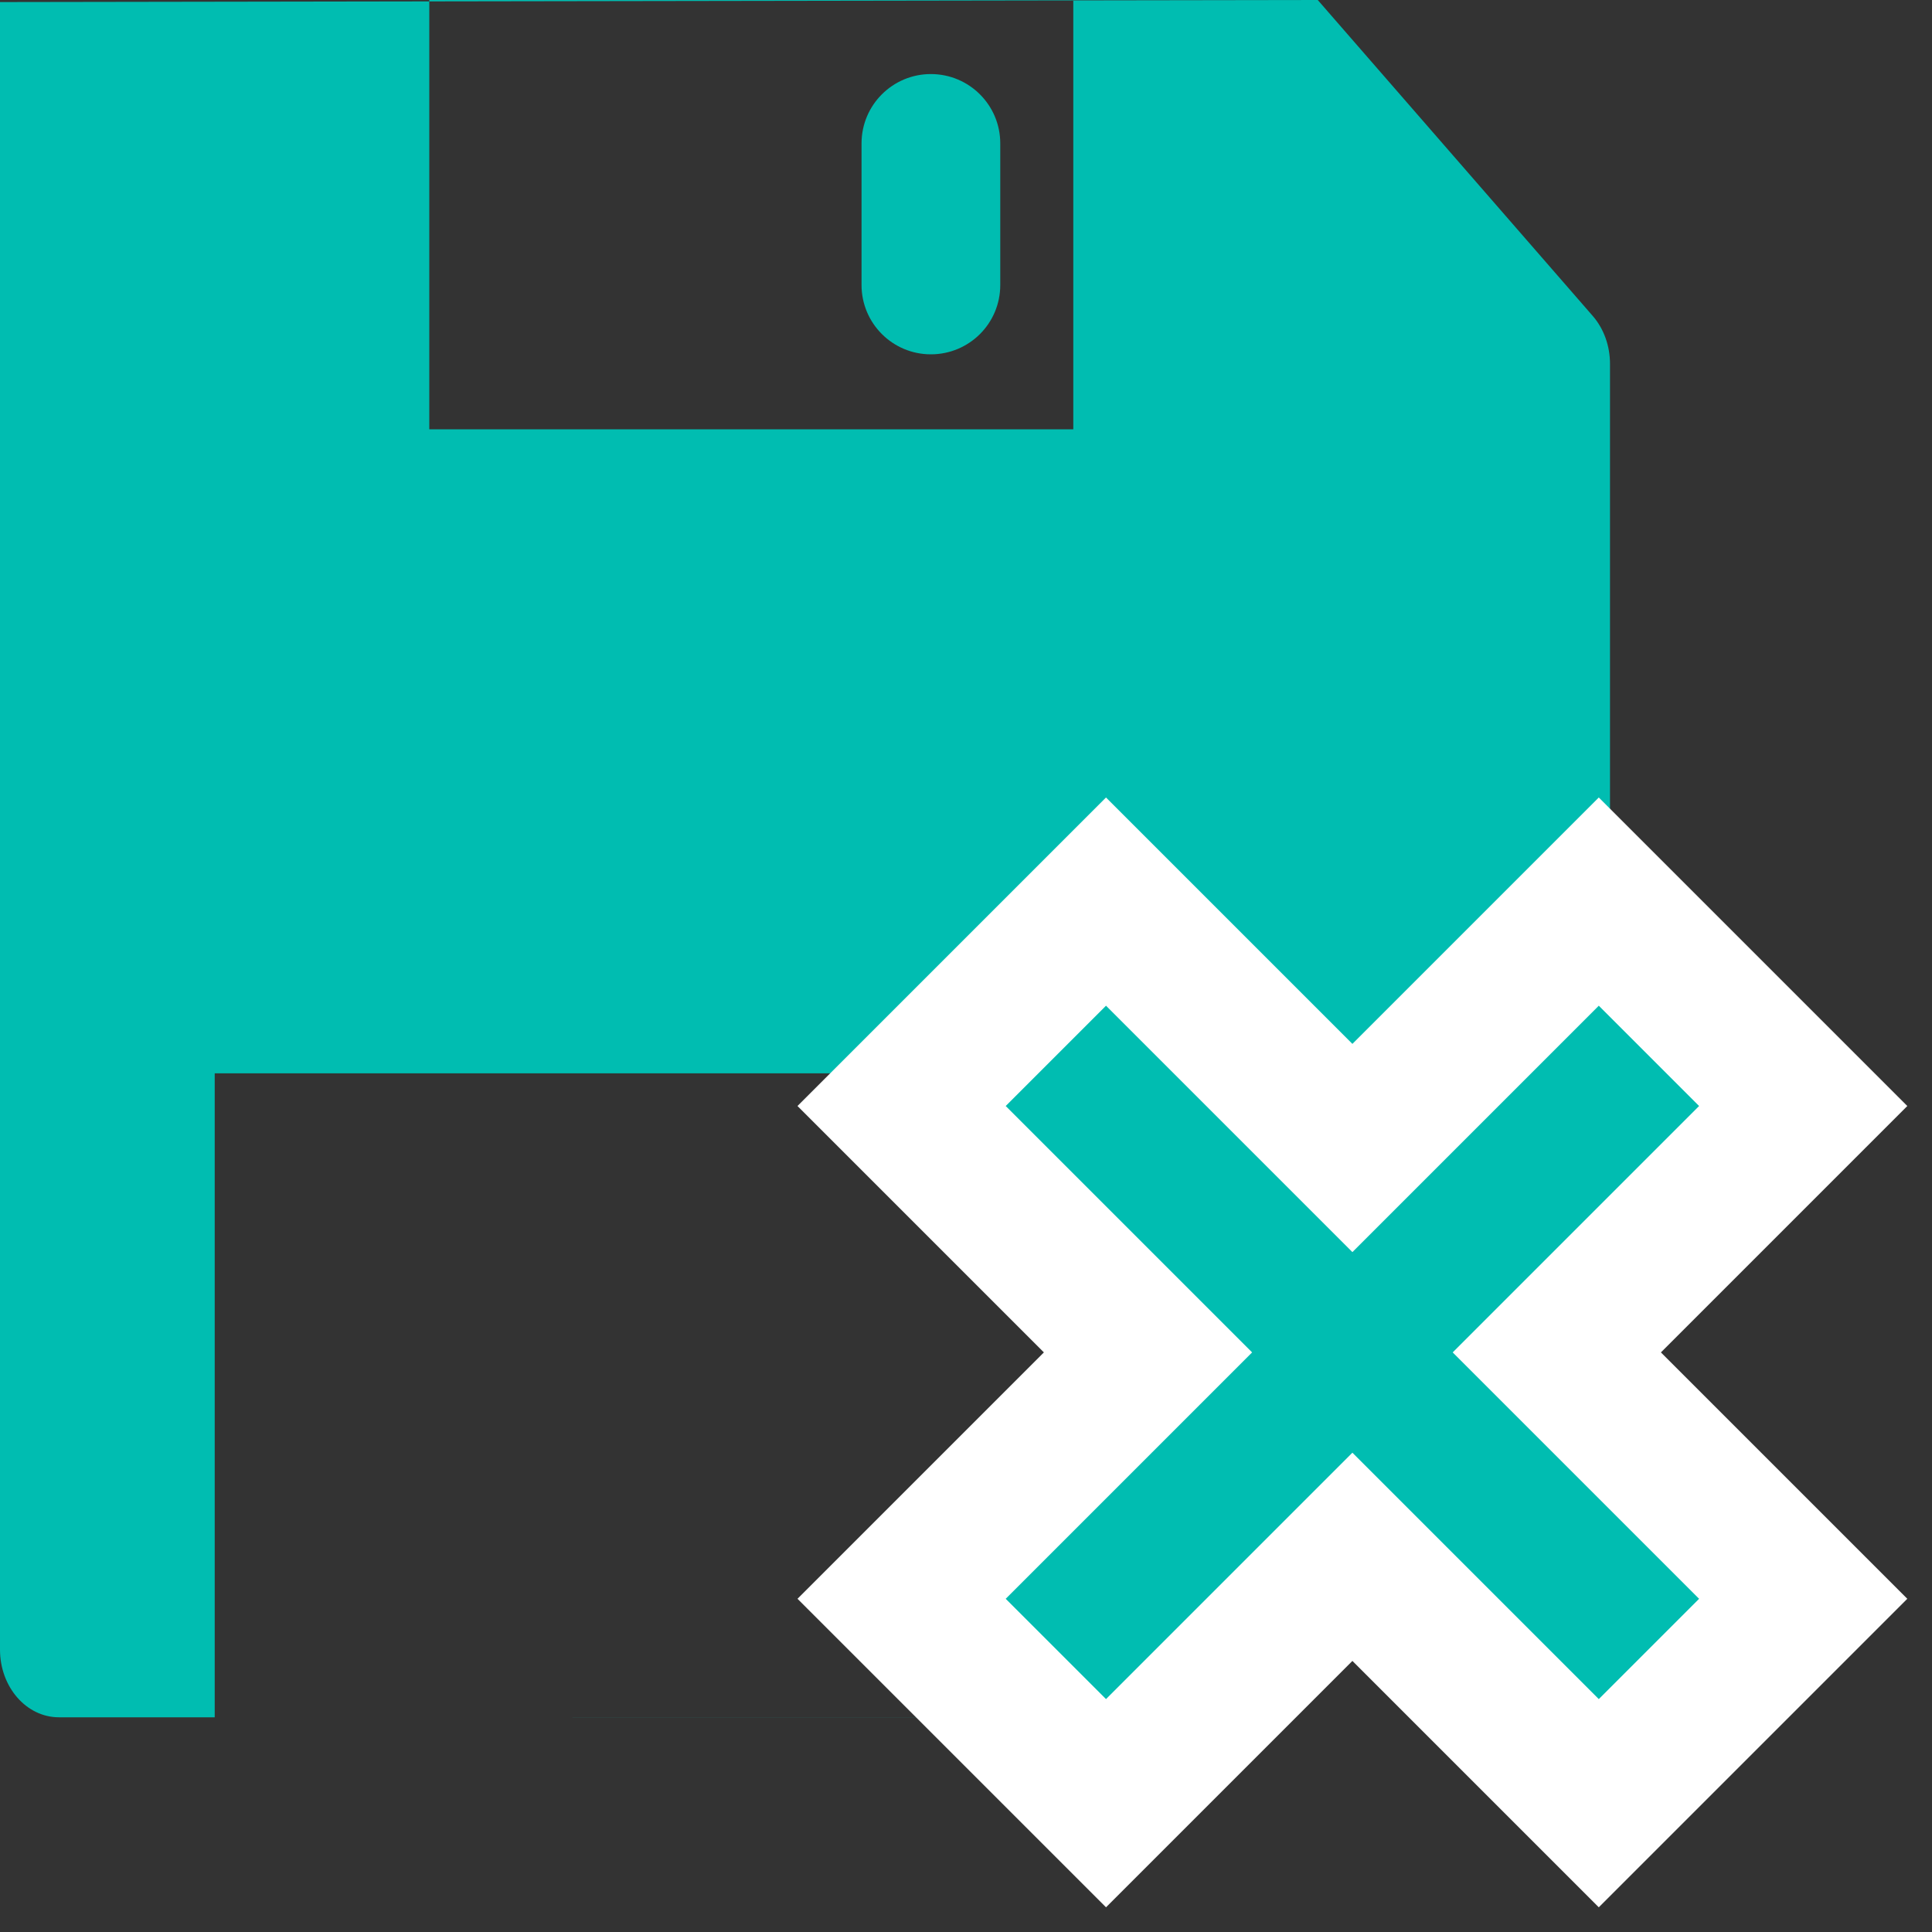 <svg xmlns="http://www.w3.org/2000/svg" width="15" height="15" viewBox="0 0 15 15">
    <rect x="0" y="0" width="15" height="15" fill="#333333" stroke="none"/>
    <g fill="#00BDB1">
        <path d="M12.366 2.453L10.231 0 0 .016v12.792c0 .29.205.525.457.525h9.31c.266 0 .503-.836.733-.836.21 0 .417.836.59.836h.953c.252 0 .457-.235.457-.525V2.825c0-.14-.048-.273-.134-.372zM3.333 0h5v3.333h-5V0zM1.667 13.333v-5H10v5H1.667z"/>
        <path d="M7.227.575c-.297 0-.538.241-.538.538v1.1c0 .297.241.538.538.538.298 0 .539-.24.539-.538v-1.1c0-.297-.241-.538-.539-.538z"/>
        <path stroke="#FFF" stroke-width="1.143" d="M12.413 14L10.5 12.087 8.587 14 7 12.413 8.913 10.5 7 8.587 8.587 7 10.5 8.913 12.413 7 14 8.587 12.087 10.5 14 12.413z"/>
    </g>
</svg>
